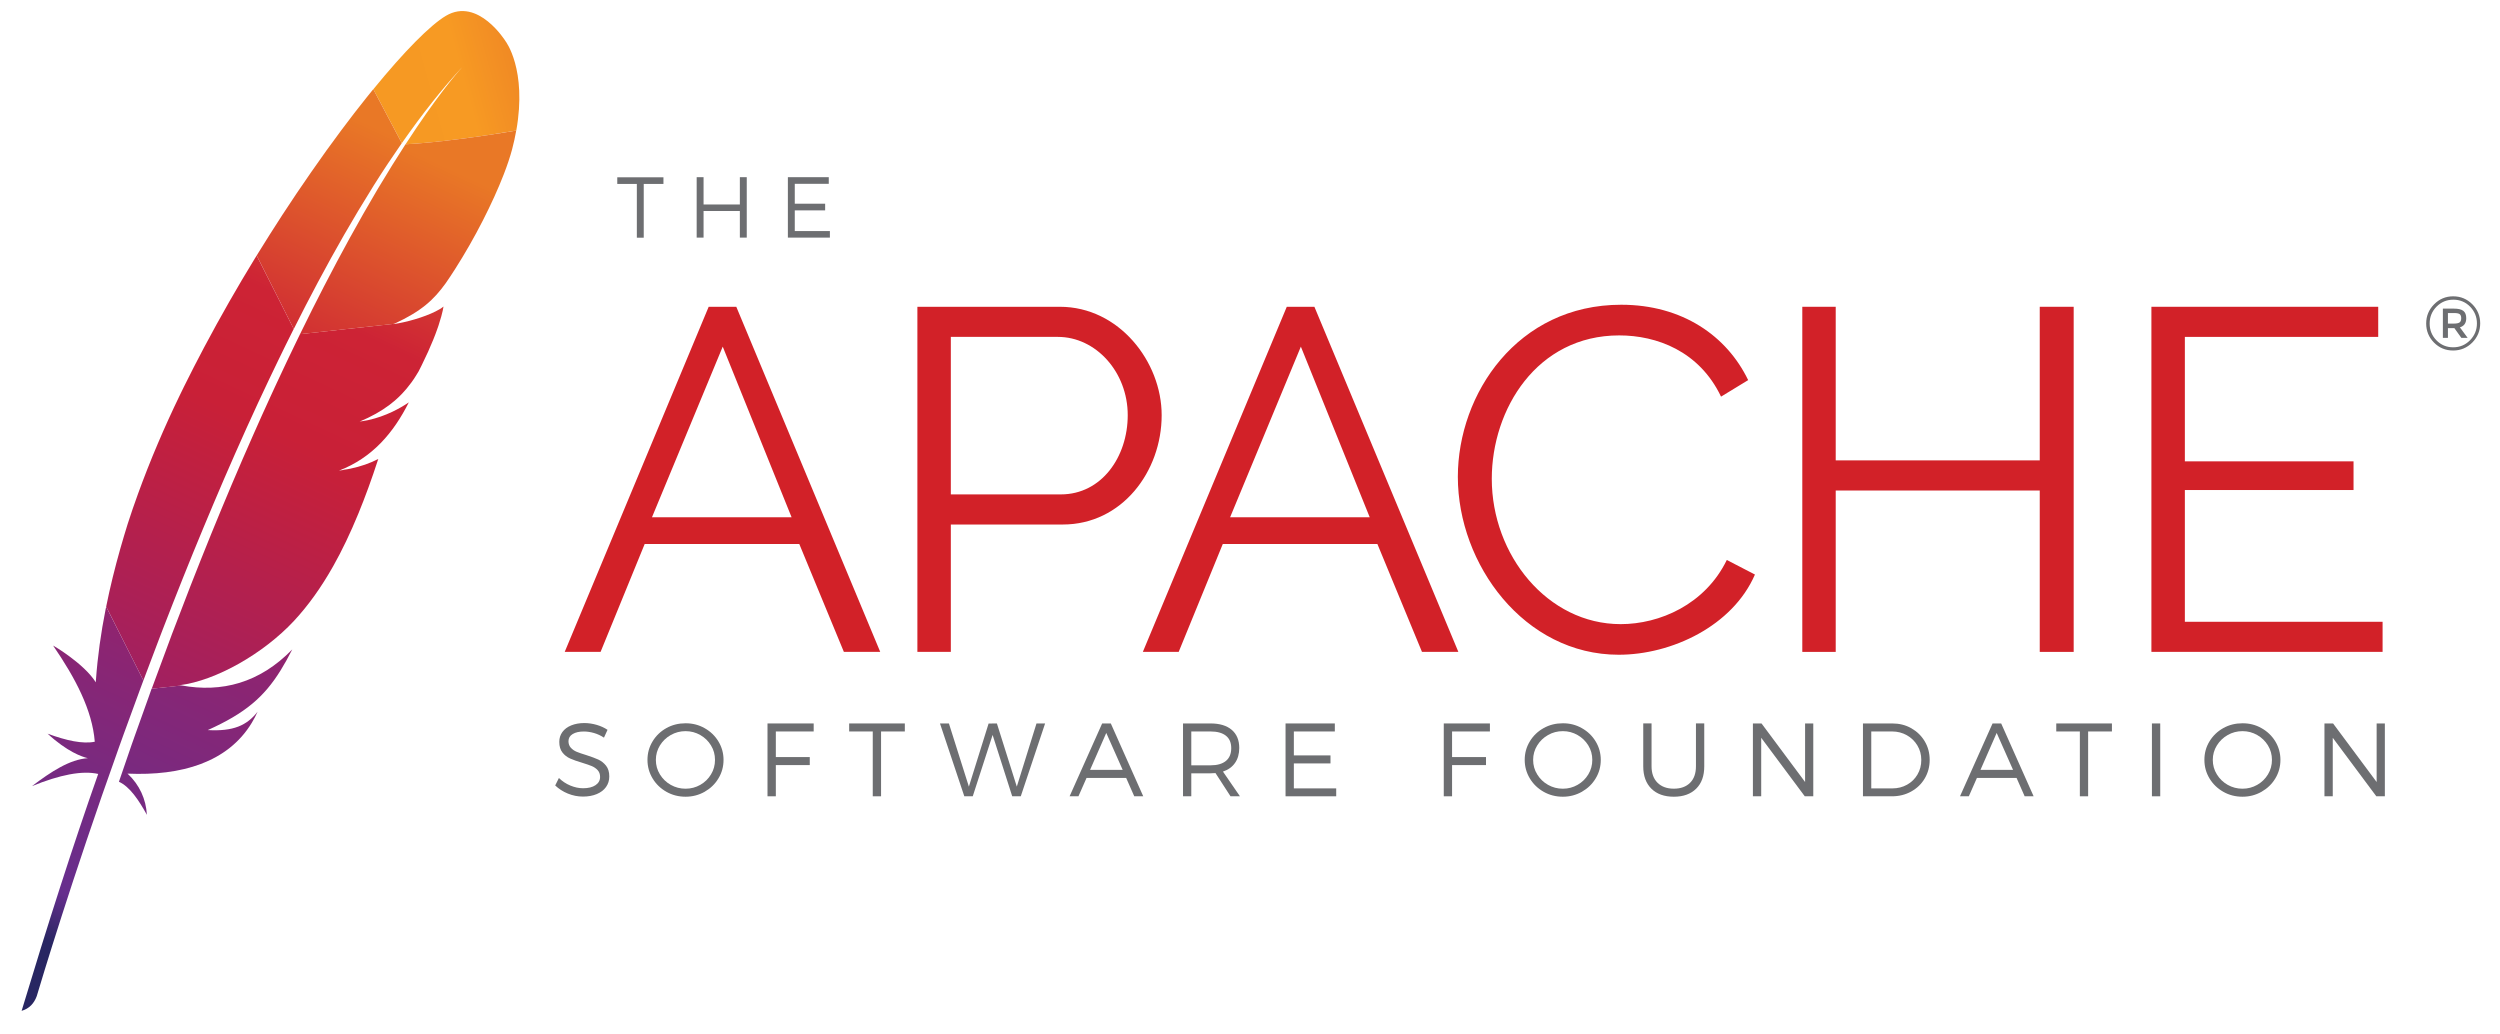 <svg width="87" height="36" viewBox="0 0 87 36" fill="none" xmlns="http://www.w3.org/2000/svg">
<g clip-path="url(#clip0_4037_63859)">
<path d="M86.036 10.588C86.219 10.772 86.311 10.994 86.311 11.253C86.311 11.512 86.219 11.733 86.036 11.92C85.852 12.105 85.63 12.198 85.368 12.198C85.107 12.198 84.886 12.106 84.703 11.922C84.522 11.738 84.431 11.516 84.431 11.258C84.431 10.999 84.522 10.777 84.706 10.591C84.889 10.405 85.11 10.312 85.371 10.312C85.63 10.312 85.852 10.404 86.036 10.588ZM85.957 11.841C86.116 11.678 86.197 11.483 86.197 11.255C86.197 11.028 86.117 10.834 85.959 10.671C85.8 10.51 85.606 10.429 85.376 10.429C85.145 10.429 84.951 10.51 84.791 10.672C84.631 10.835 84.552 11.03 84.552 11.259C84.552 11.488 84.631 11.683 84.789 11.844C84.946 12.005 85.14 12.086 85.371 12.086C85.601 12.086 85.796 12.004 85.957 11.841ZM85.825 11.073C85.825 11.242 85.751 11.348 85.604 11.391L85.874 11.758H85.655L85.412 11.418H85.188V11.758H85.012V10.74H85.394C85.547 10.74 85.658 10.766 85.725 10.819C85.792 10.872 85.825 10.957 85.825 11.073ZM85.598 11.217C85.634 11.188 85.65 11.138 85.65 11.072C85.65 11.006 85.632 10.959 85.596 10.932C85.56 10.906 85.496 10.894 85.404 10.894H85.188V11.261H85.398C85.496 11.26 85.563 11.245 85.598 11.217Z" fill="#6D6E71"/>
<path d="M22.402 6.401V8.272H22.162V6.401H21.481V6.17H23.088V6.401H22.402Z" fill="#6D6E71"/>
<path d="M25.747 8.269V7.343H24.484V8.269H24.244V6.166H24.484V7.116H25.747V6.166H25.987V8.269H25.747Z" fill="#6D6E71"/>
<path d="M27.658 6.398V7.089H28.715V7.321H27.658V8.041H28.88V8.269H27.418V6.166H28.841V6.397H27.658V6.398Z" fill="#6D6E71"/>
<path d="M19.652 22.686L24.662 10.676H25.623L30.632 22.686H29.367L27.815 18.931H22.435L20.9 22.686H19.652ZM25.151 12.063L22.689 18H27.547L25.151 12.063Z" fill="#D22128"/>
<path d="M31.925 22.686V10.676H36.884C38.941 10.676 40.426 12.588 40.426 14.448C40.426 16.41 39.043 18.253 36.986 18.253H33.089V22.685H31.925V22.686ZM33.089 17.205H36.917C38.334 17.205 39.245 15.902 39.245 14.448C39.245 12.942 38.132 11.724 36.817 11.724H33.089V17.205Z" fill="#D22128"/>
<path d="M39.771 22.686L44.78 10.676H45.741L50.751 22.686H49.485L47.933 18.931H42.553L41.018 22.686H39.771ZM45.27 12.063L42.808 18H47.666L45.27 12.063Z" fill="#D22128"/>
<path d="M56.418 10.605C58.542 10.605 60.094 11.688 60.836 13.228L59.892 13.803C59.133 12.213 57.648 11.672 56.349 11.672C53.481 11.672 51.914 14.244 51.914 16.663C51.914 19.318 53.854 21.72 56.4 21.72C57.749 21.72 59.335 21.044 60.093 19.487L61.072 19.994C60.296 21.786 58.17 22.785 56.332 22.785C53.043 22.785 50.733 19.639 50.733 16.594C50.734 13.702 52.808 10.605 56.418 10.605Z" fill="#D22128"/>
<path d="M72.164 10.676V22.686H70.983V17.07H63.883V22.686H62.72V10.676H63.883V16.021H70.983V10.676H72.164Z" fill="#D22128"/>
<path d="M82.914 21.636V22.685H74.869V10.676H82.762V11.724H76.033V16.055H81.903V17.053H76.033V21.638H82.914V21.636Z" fill="#D22128"/>
<path d="M20.77 25.227C20.912 25.269 21.036 25.327 21.142 25.398L21.018 25.67C20.91 25.598 20.795 25.545 20.672 25.509C20.549 25.474 20.431 25.456 20.321 25.456C20.158 25.456 20.027 25.485 19.93 25.544C19.832 25.603 19.783 25.686 19.783 25.793C19.783 25.884 19.811 25.962 19.865 26.022C19.919 26.082 19.987 26.129 20.069 26.163C20.151 26.196 20.262 26.235 20.405 26.278C20.578 26.334 20.717 26.385 20.822 26.433C20.927 26.482 21.017 26.553 21.092 26.648C21.166 26.742 21.203 26.867 21.203 27.021C21.203 27.162 21.165 27.283 21.089 27.389C21.014 27.494 20.906 27.576 20.767 27.634C20.628 27.692 20.469 27.721 20.287 27.721C20.106 27.721 19.931 27.686 19.76 27.616C19.59 27.546 19.444 27.452 19.321 27.334L19.45 27.074C19.565 27.187 19.698 27.275 19.849 27.338C20 27.4 20.147 27.431 20.291 27.431C20.475 27.431 20.619 27.395 20.724 27.324C20.83 27.253 20.883 27.157 20.883 27.037C20.883 26.943 20.855 26.864 20.8 26.803C20.745 26.742 20.676 26.695 20.595 26.66C20.513 26.626 20.401 26.588 20.259 26.544C20.088 26.494 19.95 26.444 19.843 26.397C19.736 26.35 19.646 26.281 19.573 26.187C19.5 26.094 19.463 25.971 19.463 25.818C19.463 25.687 19.499 25.573 19.571 25.474C19.643 25.375 19.746 25.298 19.878 25.244C20.011 25.19 20.164 25.162 20.337 25.162C20.484 25.163 20.627 25.185 20.77 25.227Z" fill="#6D6E71"/>
<path d="M24.521 25.34C24.723 25.453 24.884 25.608 25.001 25.802C25.119 25.997 25.179 26.21 25.179 26.444C25.179 26.678 25.12 26.894 25.001 27.089C24.884 27.285 24.723 27.439 24.521 27.554C24.32 27.668 24.097 27.726 23.858 27.726C23.615 27.726 23.393 27.669 23.19 27.554C22.988 27.439 22.827 27.284 22.71 27.089C22.592 26.893 22.532 26.678 22.532 26.444C22.532 26.209 22.591 25.995 22.71 25.8C22.827 25.605 22.988 25.451 23.19 25.338C23.392 25.225 23.615 25.17 23.858 25.17C24.097 25.169 24.318 25.225 24.521 25.34ZM23.342 25.579C23.185 25.668 23.059 25.79 22.965 25.942C22.872 26.093 22.824 26.261 22.824 26.444C22.824 26.628 22.871 26.797 22.965 26.949C23.059 27.102 23.185 27.224 23.342 27.313C23.5 27.402 23.671 27.447 23.857 27.447C24.043 27.447 24.214 27.402 24.37 27.313C24.526 27.224 24.65 27.104 24.743 26.949C24.836 26.797 24.882 26.628 24.882 26.444C24.882 26.259 24.836 26.092 24.743 25.941C24.651 25.789 24.526 25.668 24.37 25.579C24.214 25.49 24.043 25.444 23.858 25.444C23.672 25.444 23.501 25.489 23.342 25.579Z" fill="#6D6E71"/>
<path d="M26.999 25.455V26.346H28.18V26.625H26.999V27.711H26.709V25.176H28.316V25.455H26.999Z" fill="#6D6E71"/>
<path d="M30.661 25.455V27.711H30.372V25.455H29.551V25.176H31.488V25.455H30.661Z" fill="#6D6E71"/>
<path d="M35.225 27.711L34.543 25.576L33.852 27.711H33.558L32.711 25.176H33.022L33.717 27.375L34.403 25.179L34.692 25.176L35.385 27.375L36.07 25.176H36.37L35.523 27.711H35.225Z" fill="#6D6E71"/>
<path d="M37.812 27.071L37.53 27.711H37.222L38.355 25.176H38.656L39.785 27.711H39.472L39.19 27.071H37.812ZM38.498 25.506L37.935 26.791H39.069L38.498 25.506Z" fill="#6D6E71"/>
<path d="M42.299 26.903C42.227 26.908 42.17 26.911 42.13 26.911H41.457V27.711H41.169V25.176H42.13C42.444 25.176 42.689 25.25 42.864 25.398C43.038 25.547 43.126 25.757 43.126 26.028C43.126 26.235 43.077 26.41 42.979 26.549C42.882 26.689 42.742 26.79 42.559 26.851L43.15 27.711H42.822L42.299 26.903ZM42.661 26.481C42.785 26.38 42.847 26.23 42.847 26.035C42.847 25.844 42.785 25.7 42.661 25.602C42.538 25.505 42.36 25.455 42.13 25.455H41.457V26.633H42.13C42.36 26.633 42.538 26.582 42.661 26.481Z" fill="#6D6E71"/>
<path d="M45.026 25.455V26.288H46.301V26.567H45.026V27.436H46.5V27.711H44.737V25.176H46.452V25.455H45.026Z" fill="#6D6E71"/>
<path d="M50.532 25.455V26.346H51.713V26.625H50.532V27.711H50.243V25.176H51.849V25.455H50.532Z" fill="#6D6E71"/>
<path d="M55.049 25.34C55.251 25.453 55.412 25.608 55.529 25.802C55.647 25.997 55.707 26.21 55.707 26.444C55.707 26.678 55.648 26.894 55.529 27.089C55.412 27.285 55.251 27.439 55.049 27.554C54.847 27.668 54.626 27.726 54.387 27.726C54.143 27.726 53.921 27.669 53.718 27.554C53.516 27.439 53.355 27.284 53.238 27.089C53.12 26.893 53.06 26.678 53.06 26.444C53.06 26.209 53.119 25.995 53.238 25.8C53.355 25.605 53.516 25.451 53.718 25.338C53.92 25.225 54.143 25.17 54.387 25.17C54.627 25.169 54.847 25.225 55.049 25.34ZM53.872 25.579C53.714 25.668 53.588 25.79 53.495 25.942C53.401 26.093 53.353 26.261 53.353 26.444C53.353 26.628 53.4 26.797 53.495 26.949C53.588 27.102 53.714 27.224 53.872 27.313C54.029 27.402 54.2 27.447 54.387 27.447C54.573 27.447 54.743 27.402 54.899 27.313C55.055 27.224 55.179 27.104 55.273 26.949C55.365 26.797 55.412 26.628 55.412 26.444C55.412 26.259 55.365 26.092 55.273 25.941C55.18 25.789 55.055 25.668 54.899 25.579C54.743 25.49 54.573 25.444 54.388 25.444C54.2 25.444 54.029 25.489 53.872 25.579Z" fill="#6D6E71"/>
<path d="M59.027 27.446C58.839 27.632 58.58 27.726 58.249 27.726C57.917 27.726 57.656 27.632 57.468 27.446C57.279 27.259 57.185 27 57.185 26.668V25.175H57.474V26.668C57.474 26.912 57.544 27.102 57.682 27.24C57.821 27.377 58.009 27.446 58.249 27.446C58.491 27.446 58.679 27.377 58.815 27.241C58.952 27.105 59.019 26.913 59.019 26.667V25.174H59.308V26.667C59.309 27 59.216 27.259 59.027 27.446Z" fill="#6D6E71"/>
<path d="M62.806 27.711L61.29 25.675V27.711H61.001V25.176H61.301L62.817 27.214V25.176H63.102V27.711H62.806Z" fill="#6D6E71"/>
<path d="M66.514 25.343C66.711 25.455 66.867 25.607 66.981 25.799C67.096 25.992 67.153 26.208 67.153 26.444C67.153 26.68 67.095 26.896 66.981 27.089C66.867 27.283 66.71 27.434 66.509 27.545C66.31 27.656 66.087 27.711 65.843 27.711H64.831V25.176H65.854C66.097 25.176 66.317 25.231 66.514 25.343ZM65.12 27.436H65.857C66.043 27.436 66.213 27.393 66.365 27.308C66.518 27.223 66.639 27.105 66.728 26.953C66.817 26.802 66.861 26.634 66.861 26.447C66.861 26.261 66.815 26.093 66.725 25.943C66.635 25.792 66.513 25.674 66.358 25.586C66.204 25.5 66.034 25.455 65.847 25.455H65.12V27.436Z" fill="#6D6E71"/>
<path d="M68.797 27.071L68.515 27.711H68.208L69.341 25.176H69.641L70.77 27.711H70.458L70.176 27.071H68.797ZM69.484 25.506L68.921 26.791H70.054L69.484 25.506Z" fill="#6D6E71"/>
<path d="M72.667 25.455V27.711H72.379V25.455H71.558V25.176H73.495V25.455H72.667Z" fill="#6D6E71"/>
<path d="M74.887 27.711V25.176H75.176V27.711H74.887Z" fill="#6D6E71"/>
<path d="M78.701 25.34C78.903 25.453 79.064 25.608 79.182 25.802C79.299 25.997 79.359 26.21 79.359 26.444C79.359 26.678 79.3 26.894 79.182 27.089C79.064 27.285 78.903 27.439 78.701 27.554C78.5 27.668 78.278 27.726 78.039 27.726C77.795 27.726 77.573 27.669 77.37 27.554C77.169 27.439 77.008 27.284 76.89 27.089C76.772 26.893 76.713 26.678 76.713 26.444C76.713 26.209 76.771 25.995 76.89 25.8C77.008 25.605 77.169 25.451 77.37 25.338C77.572 25.225 77.795 25.17 78.039 25.17C78.279 25.169 78.5 25.225 78.701 25.34ZM77.524 25.579C77.367 25.668 77.241 25.79 77.147 25.942C77.053 26.093 77.005 26.261 77.005 26.444C77.005 26.628 77.052 26.797 77.147 26.949C77.241 27.102 77.367 27.224 77.524 27.313C77.681 27.402 77.853 27.447 78.039 27.447C78.225 27.447 78.395 27.402 78.551 27.313C78.707 27.224 78.831 27.104 78.925 26.949C79.017 26.797 79.064 26.628 79.064 26.444C79.064 26.259 79.017 26.092 78.925 25.941C78.832 25.789 78.707 25.668 78.551 25.579C78.395 25.49 78.225 25.444 78.04 25.444C77.853 25.444 77.682 25.489 77.524 25.579Z" fill="#6D6E71"/>
<path d="M82.696 27.711L81.18 25.675V27.711H80.891V25.176H81.191L82.707 27.214V25.176H82.993V27.711H82.696Z" fill="#6D6E71"/>
<path d="M15.518 0.55C14.975 0.872 14.071 1.784 12.992 3.106L13.983 4.983C14.679 3.985 15.386 3.086 16.099 2.32C16.154 2.258 16.183 2.229 16.183 2.229C16.156 2.259 16.128 2.289 16.099 2.32C15.869 2.575 15.169 3.393 14.113 5.021C15.129 4.971 16.692 4.761 17.967 4.543C18.346 2.412 17.595 1.437 17.595 1.437C17.595 1.437 16.638 -0.114 15.518 0.55Z" fill="url(#paint0_linear_4037_63859)"/>
<path d="M12.187 16.312C12.06 16.335 11.93 16.358 11.797 16.381C11.796 16.381 11.796 16.382 11.795 16.382C11.862 16.373 11.929 16.362 11.994 16.351C12.06 16.339 12.124 16.326 12.187 16.312Z" fill="#BE202E"/>
<path opacity="0.35" d="M12.187 16.312C12.06 16.335 11.93 16.358 11.797 16.381C11.796 16.381 11.796 16.382 11.795 16.382C11.862 16.373 11.929 16.362 11.994 16.351C12.06 16.339 12.124 16.326 12.187 16.312Z" fill="#BE202E"/>
<path d="M12.52 14.672C12.519 14.672 12.519 14.672 12.52 14.672C12.519 14.673 12.517 14.673 12.517 14.673C12.539 14.671 12.559 14.667 12.58 14.664C12.664 14.652 12.747 14.637 12.828 14.619C12.726 14.637 12.624 14.654 12.52 14.672Z" fill="#BE202E"/>
<path opacity="0.35" d="M12.52 14.672C12.519 14.672 12.519 14.672 12.52 14.672C12.519 14.673 12.517 14.673 12.517 14.673C12.539 14.671 12.559 14.667 12.58 14.664C12.664 14.652 12.747 14.637 12.828 14.619C12.726 14.637 12.624 14.654 12.52 14.672Z" fill="#BE202E"/>
<path d="M11.059 9.83C11.36 9.265 11.665 8.713 11.973 8.176C12.294 7.617 12.618 7.077 12.945 6.554C12.964 6.523 12.983 6.491 13.002 6.461C13.326 5.947 13.653 5.454 13.982 4.982L12.99 3.104C12.916 3.195 12.84 3.288 12.765 3.383C12.479 3.74 12.181 4.124 11.877 4.533C11.534 4.992 11.181 5.482 10.824 5.998C10.492 6.473 10.157 6.972 9.821 7.487C9.536 7.926 9.249 8.378 8.964 8.841C8.953 8.858 8.943 8.876 8.933 8.893L10.223 11.449C10.497 10.9 10.777 10.36 11.059 9.83Z" fill="url(#paint1_linear_4037_63859)"/>
<path d="M5.182 24.233C5.011 24.704 4.84 25.183 4.667 25.673C4.664 25.68 4.662 25.688 4.66 25.695C4.636 25.764 4.61 25.833 4.586 25.902C4.47 26.232 4.37 26.529 4.139 27.205C4.519 27.379 4.824 27.837 5.112 28.356C5.081 27.817 4.86 27.313 4.438 26.922C6.311 27.006 7.926 26.532 8.76 25.157C8.835 25.034 8.903 24.905 8.964 24.769C8.585 25.252 8.114 25.456 7.23 25.407C8.533 24.822 9.187 24.26 9.765 23.329C9.902 23.109 10.035 22.867 10.171 22.6C9.031 23.773 7.71 24.108 6.319 23.854L5.275 23.968C5.247 24.056 5.214 24.144 5.182 24.233Z" fill="url(#paint2_linear_4037_63859)"/>
<path d="M5.669 21.889C5.895 21.305 6.127 20.713 6.365 20.117C6.593 19.546 6.828 18.971 7.068 18.393C7.308 17.815 7.553 17.236 7.802 16.657C8.057 16.067 8.317 15.479 8.581 14.893C8.843 14.314 9.109 13.738 9.381 13.168C9.478 12.962 9.576 12.757 9.676 12.554C9.846 12.201 10.019 11.851 10.193 11.504C10.203 11.485 10.213 11.467 10.222 11.448L8.932 8.893C8.91 8.927 8.89 8.962 8.868 8.996C8.567 9.489 8.268 9.992 7.975 10.506C7.679 11.025 7.387 11.555 7.102 12.091C6.862 12.544 6.627 13.002 6.399 13.463C6.353 13.557 6.308 13.649 6.263 13.742C5.982 14.322 5.728 14.883 5.499 15.421C5.238 16.032 5.01 16.616 4.809 17.168C4.676 17.532 4.556 17.884 4.447 18.221C4.357 18.51 4.271 18.797 4.189 19.085C3.997 19.763 3.83 20.438 3.695 21.111L4.99 23.68C5.161 23.222 5.337 22.756 5.518 22.284C5.567 22.153 5.619 22.021 5.669 21.889Z" fill="url(#paint3_linear_4037_63859)"/>
<path d="M3.675 21.205C3.512 22.026 3.397 22.845 3.339 23.658C3.337 23.687 3.334 23.715 3.333 23.744C2.929 23.094 1.845 22.458 1.847 22.465C2.623 23.593 3.212 24.713 3.298 25.812C2.883 25.898 2.314 25.774 1.656 25.532C2.342 26.164 2.857 26.338 3.057 26.385C2.427 26.425 1.772 26.858 1.111 27.358C2.078 26.963 2.858 26.807 3.417 26.933C2.53 29.449 1.642 32.228 0.752 35.178C1.025 35.097 1.187 34.914 1.279 34.665C1.438 34.13 2.489 30.624 4.136 26.018C4.183 25.887 4.23 25.756 4.278 25.622C4.291 25.586 4.304 25.549 4.318 25.511C4.492 25.029 4.672 24.535 4.859 24.032C4.901 23.917 4.944 23.803 4.987 23.687C4.989 23.685 4.989 23.683 4.99 23.68L3.695 21.113C3.689 21.145 3.681 21.175 3.675 21.205Z" fill="url(#paint4_linear_4037_63859)"/>
<path d="M10.423 11.665C10.385 11.741 10.348 11.818 10.311 11.895C10.199 12.126 10.085 12.362 9.971 12.603C9.848 12.864 9.723 13.131 9.596 13.403C9.532 13.541 9.468 13.679 9.404 13.82C9.21 14.241 9.015 14.676 8.817 15.124C8.573 15.675 8.324 16.248 8.072 16.843C7.832 17.41 7.589 17.997 7.341 18.604C7.107 19.181 6.87 19.776 6.629 20.39C6.416 20.936 6.199 21.499 5.981 22.076C5.97 22.104 5.96 22.133 5.95 22.161C5.734 22.734 5.516 23.324 5.295 23.928C5.29 23.941 5.285 23.956 5.279 23.969L6.322 23.855C6.302 23.851 6.28 23.849 6.26 23.844C7.507 23.687 9.166 22.753 10.238 21.599C10.731 21.066 11.18 20.439 11.594 19.705C11.903 19.158 12.192 18.551 12.468 17.881C12.709 17.294 12.941 16.66 13.164 15.971C12.877 16.123 12.55 16.234 12.187 16.311C12.124 16.324 12.059 16.337 11.994 16.348C11.928 16.36 11.862 16.37 11.795 16.379C11.796 16.379 11.796 16.378 11.797 16.378C12.96 15.929 13.694 15.063 14.227 14.002C13.921 14.211 13.424 14.484 12.827 14.617C12.747 14.635 12.663 14.649 12.579 14.661C12.558 14.665 12.537 14.669 12.516 14.671C12.517 14.671 12.517 14.671 12.517 14.67H12.518C12.922 14.5 13.263 14.311 13.558 14.087C13.622 14.039 13.683 13.99 13.742 13.939C13.832 13.861 13.918 13.779 14 13.692C14.053 13.637 14.103 13.58 14.152 13.521C14.268 13.383 14.377 13.234 14.477 13.072C14.509 13.023 14.539 12.972 14.569 12.921C14.607 12.846 14.644 12.772 14.68 12.7C14.842 12.373 14.973 12.08 15.076 11.824C15.128 11.696 15.174 11.577 15.212 11.466C15.228 11.422 15.242 11.38 15.257 11.339C15.297 11.216 15.331 11.106 15.357 11.01C15.397 10.865 15.421 10.751 15.434 10.668C15.395 10.699 15.349 10.731 15.299 10.761C14.947 10.971 14.344 11.163 13.859 11.252C13.852 11.253 13.845 11.254 13.838 11.255C13.79 11.264 13.741 11.271 13.691 11.28C13.7 11.276 13.708 11.271 13.716 11.268L10.44 11.627C10.435 11.641 10.429 11.653 10.423 11.665Z" fill="url(#paint5_linear_4037_63859)"/>
<path d="M14.111 5.021C13.82 5.47 13.502 5.979 13.158 6.556C13.14 6.586 13.122 6.617 13.104 6.647C12.809 7.147 12.495 7.696 12.164 8.297C11.879 8.816 11.582 9.372 11.273 9.97C11.004 10.492 10.725 11.044 10.44 11.629L13.716 11.269C14.671 10.829 15.098 10.43 15.512 9.854C15.623 9.695 15.733 9.528 15.842 9.356C16.178 8.829 16.51 8.249 16.804 7.672C17.088 7.115 17.34 6.562 17.532 6.065C17.655 5.748 17.753 5.453 17.822 5.194C17.882 4.966 17.929 4.75 17.965 4.543C16.692 4.761 15.128 4.97 14.111 5.021Z" fill="url(#paint6_linear_4037_63859)"/>
<path d="M11.993 16.35C11.927 16.362 11.862 16.371 11.795 16.381C11.862 16.372 11.927 16.362 11.993 16.35Z" fill="#BE202E"/>
<path opacity="0.35" d="M11.993 16.35C11.927 16.362 11.862 16.371 11.795 16.381C11.862 16.372 11.927 16.362 11.993 16.35Z" fill="#BE202E"/>
<path d="M11.993 16.35C11.927 16.362 11.862 16.371 11.795 16.381C11.862 16.372 11.927 16.362 11.993 16.35Z" fill="url(#paint7_linear_4037_63859)"/>
</g>
<defs>
<linearGradient id="paint0_linear_4037_63859" x1="13.831" y1="3.336" x2="21.098" y2="1.322" gradientUnits="userSpaceOnUse">
<stop stop-color="#F69923"/>
<stop offset="0.312" stop-color="#F79A23"/>
<stop offset="0.838" stop-color="#E97826"/>
</linearGradient>
<linearGradient id="paint1_linear_4037_63859" x1="-2.067" y1="36.03" x2="12.778" y2="4.287" gradientUnits="userSpaceOnUse">
<stop offset="0.323" stop-color="#9E2064"/>
<stop offset="0.63" stop-color="#C92037"/>
<stop offset="0.751" stop-color="#CD2335"/>
<stop offset="1" stop-color="#E97826"/>
</linearGradient>
<linearGradient id="paint2_linear_4037_63859" x1="2.894" y1="33.681" x2="11.74" y2="14.765" gradientUnits="userSpaceOnUse">
<stop stop-color="#282662"/>
<stop offset="0.095" stop-color="#662E8D"/>
<stop offset="0.788" stop-color="#9F2064"/>
<stop offset="0.949" stop-color="#CD2032"/>
</linearGradient>
<linearGradient id="paint3_linear_4037_63859" x1="-1.533" y1="34.108" x2="13.313" y2="2.364" gradientUnits="userSpaceOnUse">
<stop offset="0.323" stop-color="#9E2064"/>
<stop offset="0.63" stop-color="#C92037"/>
<stop offset="0.751" stop-color="#CD2335"/>
<stop offset="1" stop-color="#E97826"/>
</linearGradient>
<linearGradient id="paint4_linear_4037_63859" x1="-0.027" y1="31.991" x2="7.775" y2="15.309" gradientUnits="userSpaceOnUse">
<stop stop-color="#282662"/>
<stop offset="0.095" stop-color="#662E8D"/>
<stop offset="0.788" stop-color="#9F2064"/>
<stop offset="0.949" stop-color="#CD2032"/>
</linearGradient>
<linearGradient id="paint5_linear_4037_63859" x1="1.746" y1="35.642" x2="16.592" y2="3.899" gradientUnits="userSpaceOnUse">
<stop offset="0.323" stop-color="#9E2064"/>
<stop offset="0.63" stop-color="#C92037"/>
<stop offset="0.751" stop-color="#CD2335"/>
<stop offset="1" stop-color="#E97826"/>
</linearGradient>
<linearGradient id="paint6_linear_4037_63859" x1="0.667" y1="37.538" x2="15.513" y2="5.794" gradientUnits="userSpaceOnUse">
<stop offset="0.323" stop-color="#9E2064"/>
<stop offset="0.63" stop-color="#C92037"/>
<stop offset="0.751" stop-color="#CD2335"/>
<stop offset="1" stop-color="#E97826"/>
</linearGradient>
<linearGradient id="paint7_linear_4037_63859" x1="2.76" y1="36.015" x2="17.543" y2="4.406" gradientUnits="userSpaceOnUse">
<stop offset="0.323" stop-color="#9E2064"/>
<stop offset="0.63" stop-color="#C92037"/>
<stop offset="0.751" stop-color="#CD2335"/>
<stop offset="1" stop-color="#E97826"/>
</linearGradient>
<clipPath id="clip0_4037_63859">
<rect width="85.558" height="34.794" fill="white" transform="translate(0.752 0.385)"/>
</clipPath>
</defs>
</svg>
